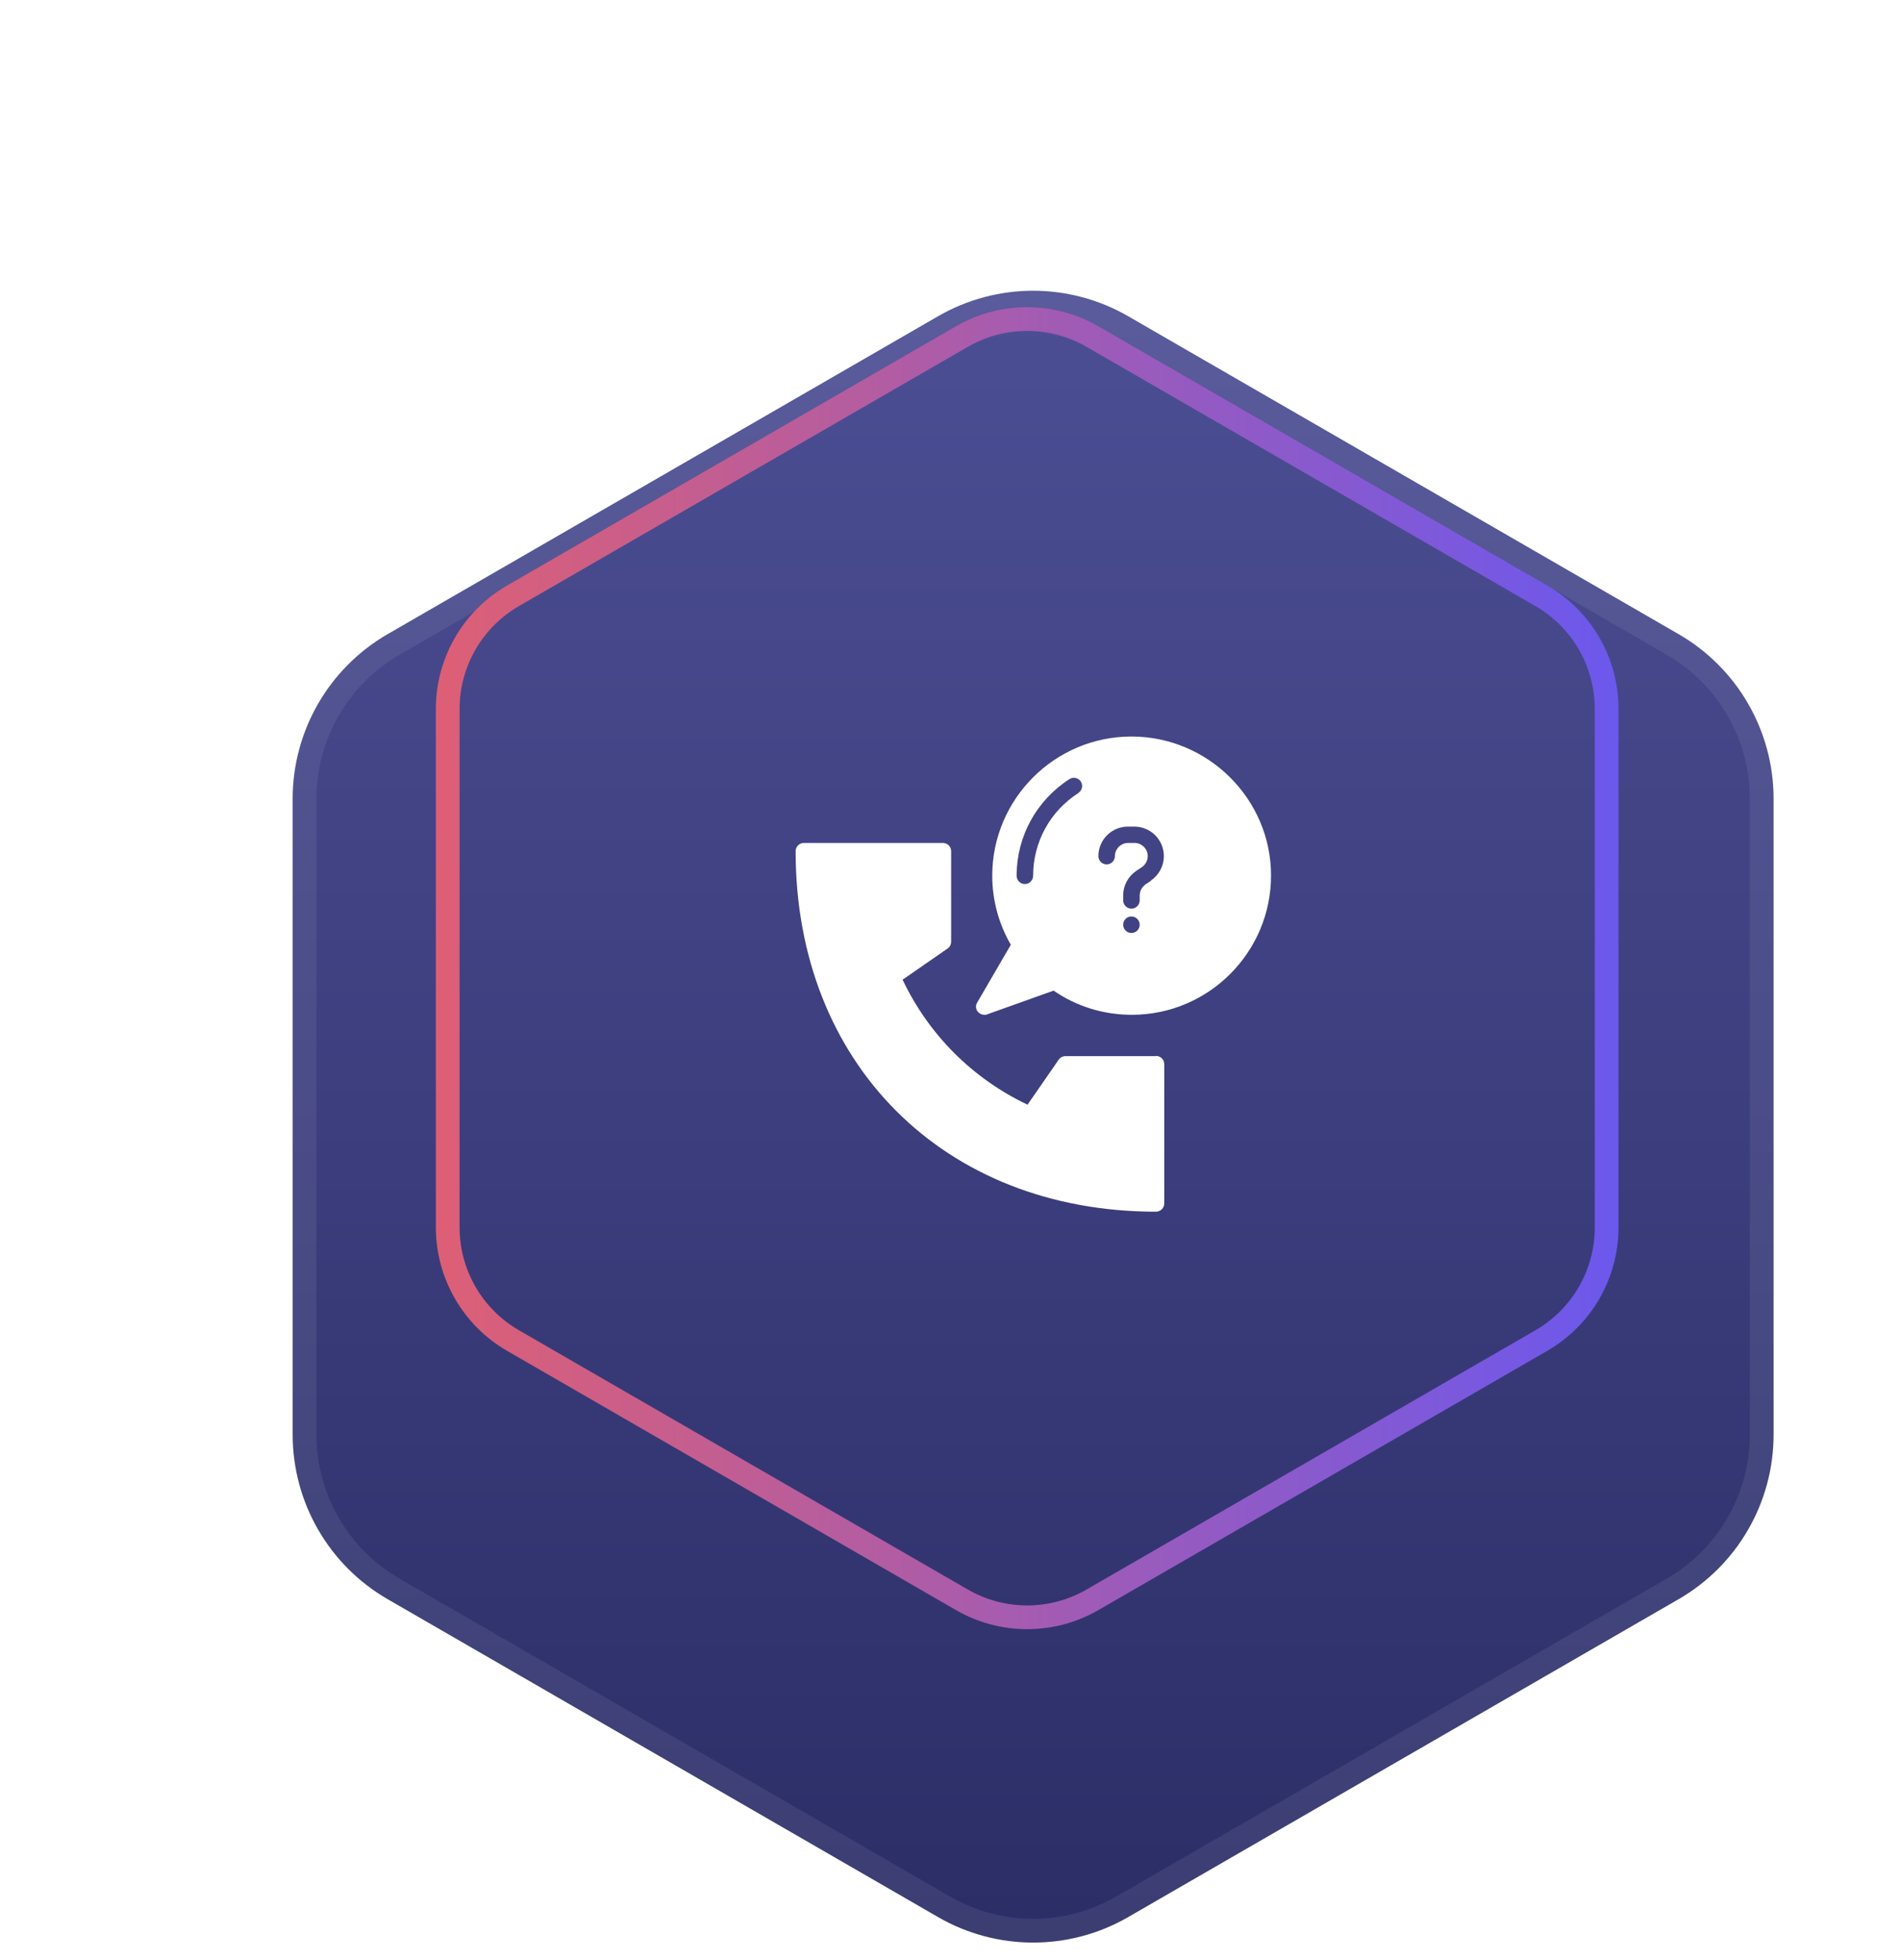<svg
	width="160"
	height="165"
	viewBox="0 0 160 165"
	fill="none"
	xmlns="http://www.w3.org/2000/svg"
>
	<g filter="url(#filter0_d_69_35117)">
		<path
			d="M79 14.619C83.95 11.761 90.05 11.761 95 14.619L141.354 41.381C146.304 44.239 149.354 49.521 149.354 55.238V108.762C149.354 114.479 146.304 119.761 141.354 122.619L95 149.381C90.05 152.239 83.95 152.239 79 149.381L32.646 122.619C27.696 119.761 24.646 114.479 24.646 108.762V55.238C24.646 49.521 27.696 44.239 32.646 41.381L79 14.619Z"
			fill="url(#paint0_linear_69_35117)"/>
		<path
			d="M79.5 15.485C84.141 12.805 89.859 12.805 94.5 15.485L140.854 42.247C145.495 44.927 148.354 49.879 148.354 55.238V108.762C148.354 114.121 145.495 119.073 140.854 121.753L94.5 148.515C89.859 151.195 84.141 151.195 79.5 148.515L33.146 121.753C28.505 119.073 25.646 114.121 25.646 108.762V55.238C25.646 49.879 28.505 44.927 33.146 42.247L79.5 15.485Z"
			stroke="white" stroke-opacity="0.078" stroke-width="2"/>
	</g>
	<path
		d="M81 28.33C84.403 26.365 88.597 26.365 92 28.33L129.796 50.152C133.2 52.117 135.296 55.748 135.296 59.678V103.322C135.296 107.252 133.2 110.883 129.796 112.848L92 134.67C88.597 136.635 84.403 136.635 81 134.67L43.203 112.848C39.8 110.883 37.703 107.252 37.703 103.322V59.678C37.703 55.748 39.8 52.117 43.203 50.152L81 28.33Z"
		stroke="url(#paint1_linear_69_35117)" stroke-width="2"/>
	<path
		d="M81 28.33C84.403 26.365 88.597 26.365 92 28.33L129.796 50.152C133.2 52.117 135.296 55.748 135.296 59.678V103.322C135.296 107.252 133.2 110.883 129.796 112.848L92 134.67C88.597 136.635 84.403 136.635 81 134.67L43.203 112.848C39.8 110.883 37.703 107.252 37.703 103.322V59.678C37.703 55.748 39.8 52.117 43.203 50.152L81 28.33Z"
		stroke="url(#paint2_linear_69_35117)" stroke-width="2"/>
	<path
		d="M97.348 88.904H89.73C89.504 88.904 89.296 89.009 89.156 89.2L86.53 92.991C81.904 90.8 78.2 87.096 76.009 82.47L79.8 79.844C79.991 79.722 80.096 79.496 80.096 79.27V71.652C80.096 71.27 79.783 70.957 79.4 70.957H67.696C67.313 70.957 67 71.27 67 71.652C67 89.513 79.487 102 97.348 102C97.73 102 98.043 101.687 98.043 101.304V89.583C98.043 89.2 97.73 88.887 97.348 88.887V88.904Z"
		fill="white"/>
	<path
		d="M95.278 62C88.809 62 83.557 67.27 83.557 73.722C83.557 75.757 84.096 77.757 85.122 79.53L82.287 84.4C82.13 84.644 82.165 84.974 82.357 85.183C82.496 85.339 82.687 85.426 82.896 85.426C82.965 85.426 83.052 85.426 83.122 85.391L88.722 83.391C90.67 84.73 92.948 85.426 95.313 85.426C101.783 85.426 107.035 80.156 107.035 73.704C107.035 67.252 101.731 62 95.278 62ZM90.826 66.748C88.426 68.278 87 70.887 87 73.722C87 74.104 86.687 74.417 86.304 74.417C85.922 74.417 85.609 74.104 85.609 73.722C85.609 70.417 87.278 67.374 90.061 65.583C90.391 65.374 90.809 65.478 91.017 65.791C91.226 66.122 91.122 66.539 90.809 66.748H90.826ZM95.278 78.539C94.896 78.539 94.583 78.226 94.583 77.844C94.583 77.461 94.896 77.148 95.278 77.148C95.661 77.148 95.974 77.461 95.974 77.844C95.974 78.226 95.661 78.539 95.278 78.539ZM96.93 74.139L96.461 74.452C96.165 74.661 95.974 75.009 95.974 75.374V75.791C95.974 76.174 95.661 76.487 95.278 76.487C94.896 76.487 94.583 76.174 94.583 75.791V75.374C94.583 74.539 95 73.774 95.696 73.304L96.165 72.991C96.461 72.783 96.652 72.435 96.652 72.07C96.652 71.461 96.148 70.957 95.539 70.957H95C94.391 70.957 93.887 71.461 93.887 72.07C93.887 72.452 93.574 72.765 93.191 72.765C92.809 72.765 92.496 72.452 92.496 72.07C92.496 70.696 93.609 69.583 94.983 69.583H95.522C96.896 69.583 98.009 70.696 98.009 72.07C98.009 72.904 97.591 73.67 96.896 74.139H96.93Z"
		fill="white"/>
	<defs>
		<filter id="filter0_d_69_35117" x="0.646" y="0.475" width="172.708" height="187.05"
						filterUnits="userSpaceOnUse" color-interpolation-filters="sRGB">
			<feFlood flood-opacity="0" result="BackgroundImageFix"/>
			<feColorMatrix in="SourceAlpha" type="matrix" values="0 0 0 0 0 0 0 0 0 0 0 0 0 0 0 0 0 0 127 0"
										 result="hardAlpha"/>
			<feOffset dy="12"/>
			<feGaussianBlur stdDeviation="12"/>
			<feColorMatrix type="matrix" values="0 0 0 0 0 0 0 0 0 0.004 0 0 0 0 0.171 0 0 0 0.157 0"/>
			<feBlend mode="normal" in2="BackgroundImageFix" result="effect1_dropShadow_69_35117"/>
			<feBlend mode="normal" in="SourceGraphic" in2="effect1_dropShadow_69_35117" result="shape"/>
		</filter>
		<linearGradient id="paint0_linear_69_35117" x1="15" y1="10" x2="15" y2="154" gradientUnits="userSpaceOnUse">
			<stop stop-color="#4D4F95"/>
			<stop offset="1" stop-color="#2B2D66"/>
		</linearGradient>
		<linearGradient id="paint1_linear_69_35117" x1="29" y1="24" x2="29" y2="139" gradientUnits="userSpaceOnUse">
			<stop stop-color="#4D4F95"/>
			<stop offset="1" stop-color="#2B2D66"/>
		</linearGradient>
		<linearGradient id="paint2_linear_69_35117" x1="144" y1="24" x2="29" y2="24" gradientUnits="userSpaceOnUse">
			<stop stop-color="#6357F6"/>
			<stop offset="1" stop-color="#E6606C"/>
		</linearGradient>
	</defs>
</svg>
